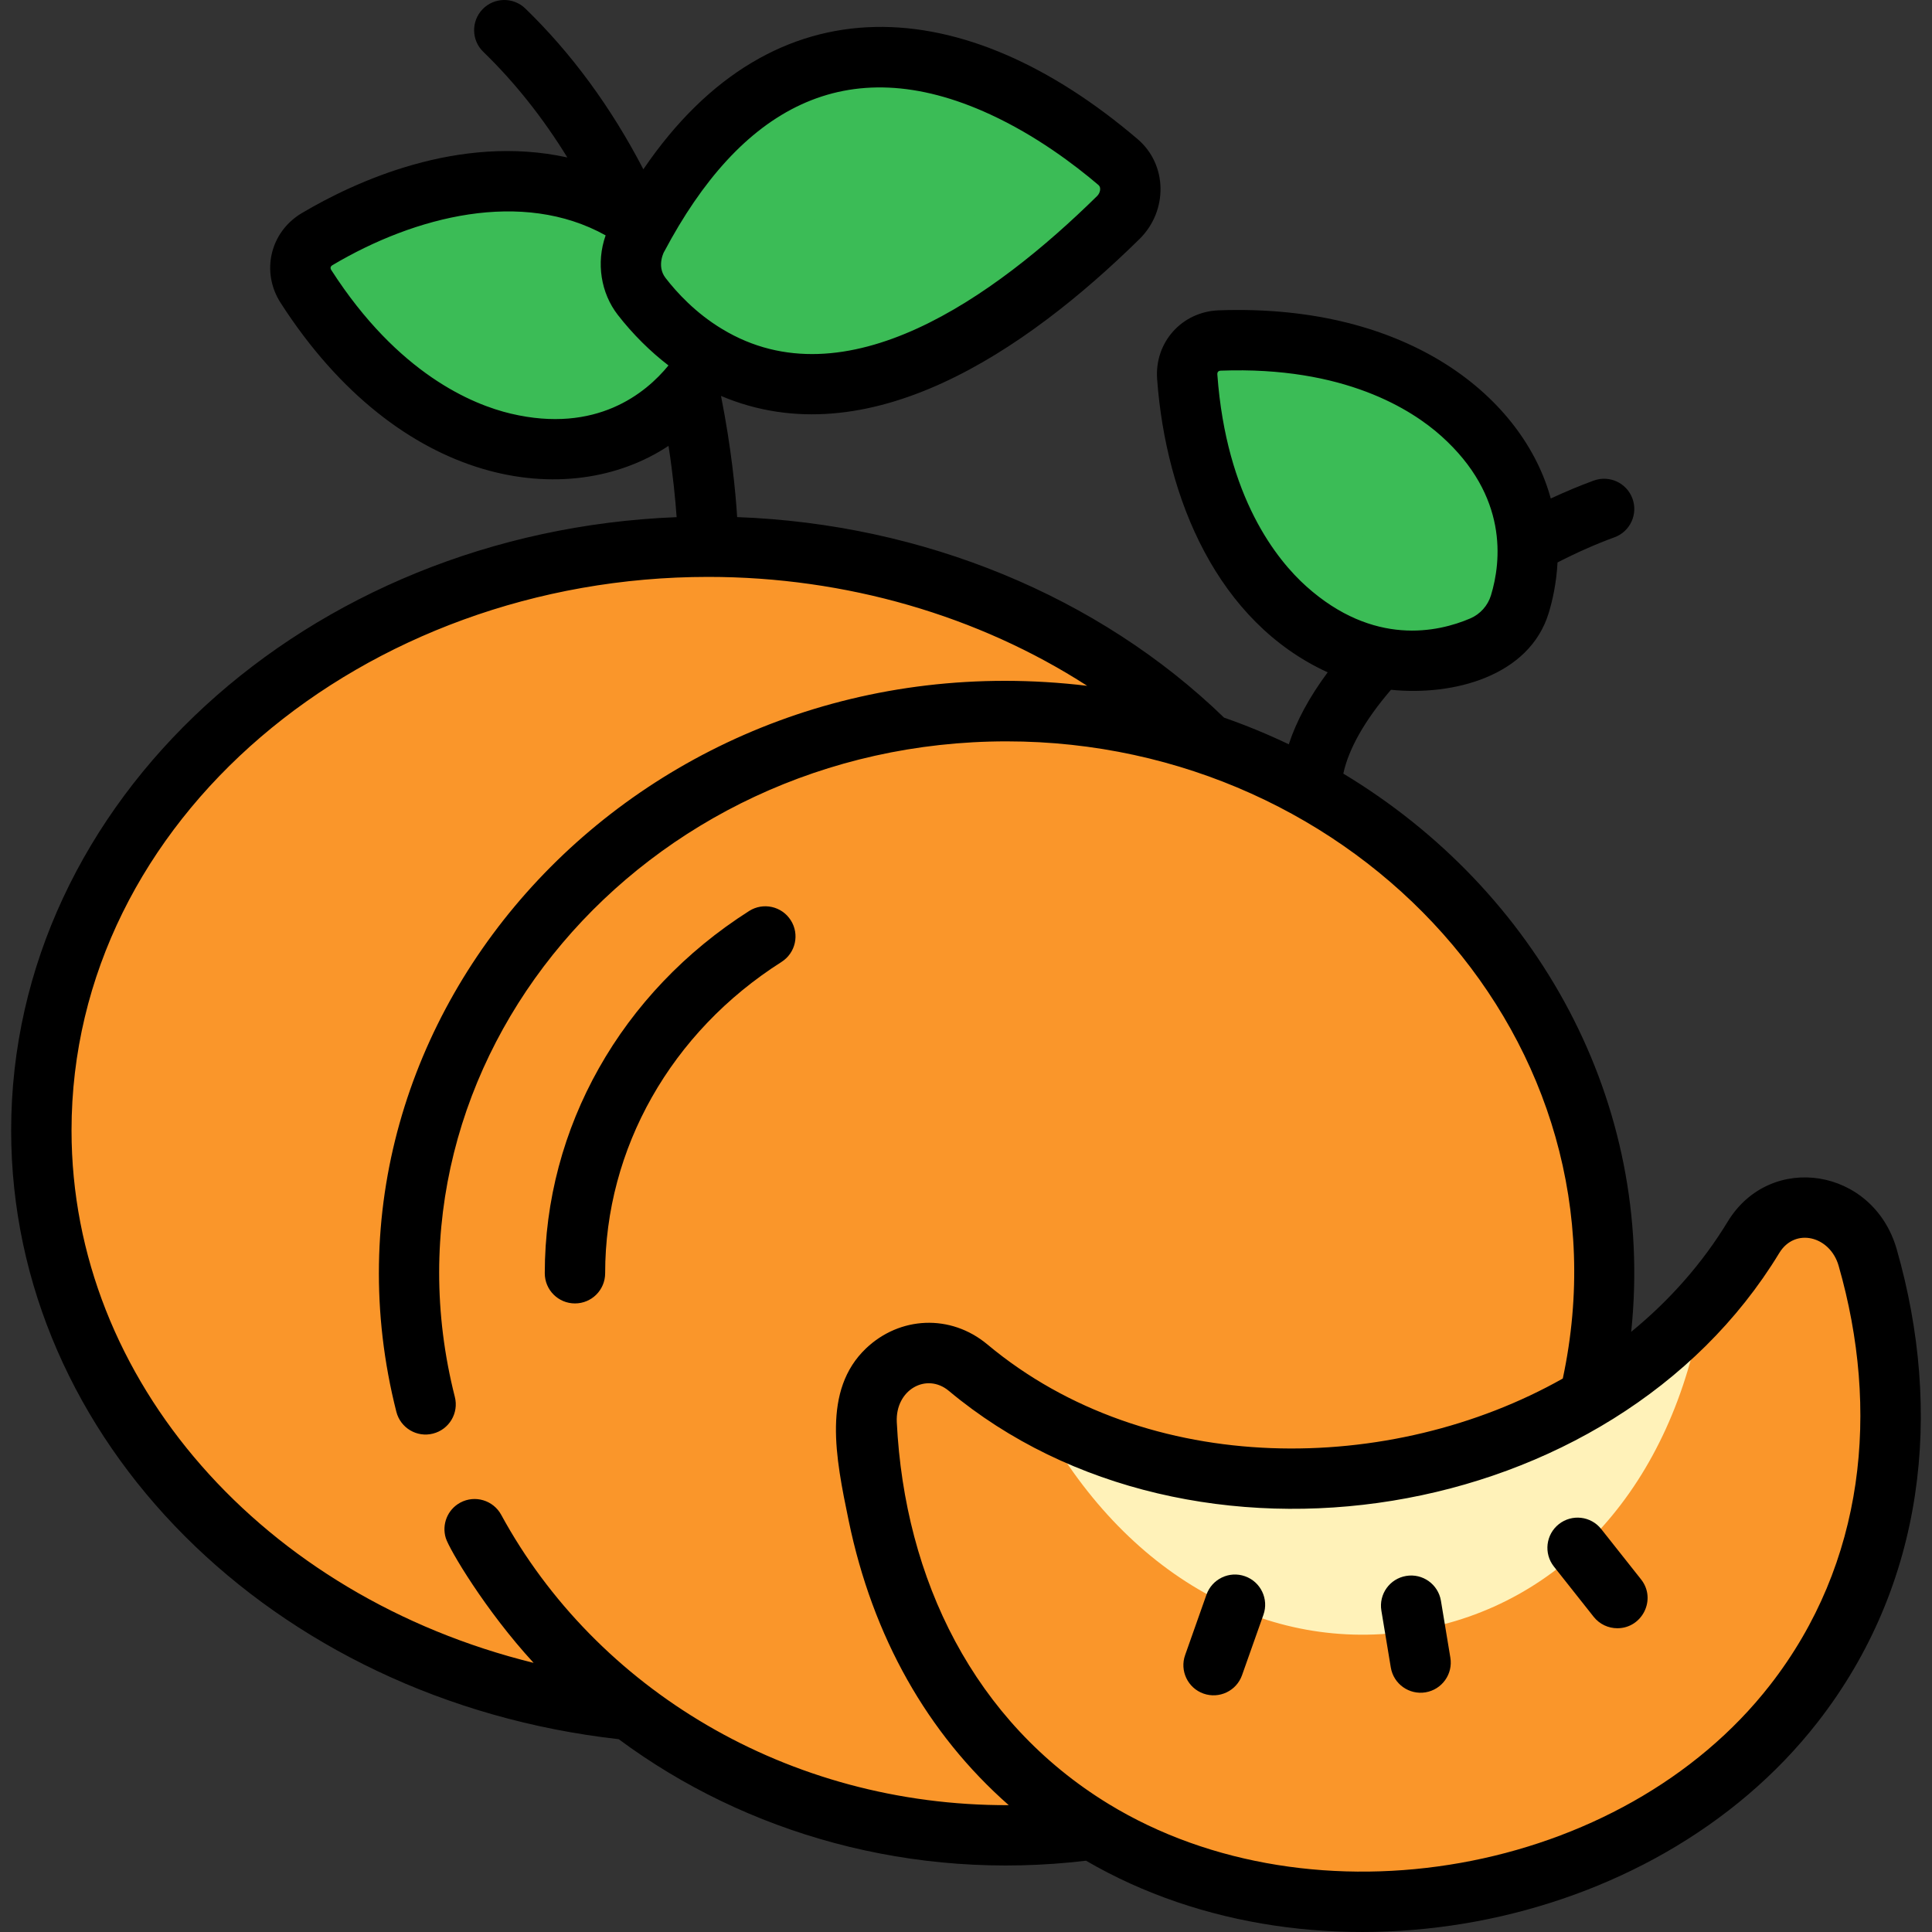 <svg width="40" height="40" viewBox="0 0 40 40" fill="none" xmlns="http://www.w3.org/2000/svg">
<rect x="0" y="0" width="40" height="40" fill="#333333" stroke="none"/>
<g clip-path="url(#clip0_300_2213)">
<path d="M14.662 35.489C22.287 35.489 28.468 30.078 28.468 23.404C28.468 16.73 22.287 11.319 14.662 11.319C7.037 11.319 0.856 16.73 0.856 23.404C0.856 30.078 7.037 35.489 14.662 35.489Z" fill="#FA962A"/>
<path d="M3.718 24.802C3.718 24.337 3.212 22.779 3.428 21.525C3.592 20.57 4.753 20.161 5.054 19.609C7.273 15.533 12.022 12.717 17.523 12.717C19.379 12.717 21.149 13.039 22.766 13.62C20.49 12.173 17.69 11.319 14.662 11.319C7.037 11.319 0.856 16.729 0.856 23.404C0.856 28.453 4.395 32.779 9.419 34.586C5.964 32.389 3.718 28.826 3.718 24.802Z" fill="#FA962A"/>
<path d="M20.843 37.999C27.674 37.999 33.212 32.788 33.212 26.361C33.212 19.934 27.674 14.724 20.843 14.724C14.011 14.724 8.474 19.934 8.474 26.361C8.474 32.788 14.011 37.999 20.843 37.999Z" fill="#FA962A"/>
<path d="M11.037 27.708C11.037 21.281 16.574 16.071 23.406 16.071C25.069 16.071 26.654 16.38 28.103 16.94C26.064 15.547 23.555 14.724 20.842 14.724C14.011 14.724 8.473 19.934 8.473 26.361C8.473 31.224 11.643 35.389 16.145 37.129C13.05 35.014 11.037 31.582 11.037 27.708Z" fill="#FA962A"/>
<path d="M25.595 15.615C28.395 17.52 30.523 19.532 30.748 23.523C30.853 25.393 30.142 24.392 30.125 25.571C30.113 26.374 30.636 26.637 30.471 27.394C29.317 32.697 24.33 36.686 18.353 36.686C16.669 36.686 15.064 36.369 13.601 35.796C15.636 37.181 18.138 37.999 20.843 37.999C27.674 37.999 33.212 32.789 33.212 26.361C33.212 21.519 30.067 17.367 25.595 15.615Z" fill="#FA962A"/>
<path d="M6.568 4.95C6.217 5.158 6.115 5.59 6.335 5.933C6.948 6.885 8.346 8.68 10.433 9.173C12.655 9.697 13.908 8.491 14.365 7.911C14.617 7.591 14.716 7.172 14.634 6.773C14.485 6.051 13.906 4.411 11.684 3.886C9.597 3.393 7.542 4.373 6.568 4.95Z" fill="#3BBC56"/>
<path d="M12.178 7.821C10.091 7.328 8.693 5.533 8.08 4.581C8.016 4.481 7.98 4.374 7.969 4.267C7.397 4.489 6.913 4.745 6.567 4.95C6.217 5.158 6.114 5.59 6.335 5.933C6.947 6.885 8.346 8.68 10.433 9.173C12.655 9.697 13.908 8.49 14.364 7.911C14.407 7.857 14.443 7.799 14.477 7.74C13.873 7.956 13.112 8.041 12.178 7.821Z" fill="#3BBC56"/>
<path d="M13.283 6.135C14.312 7.468 17.413 10.146 23.152 4.505C23.486 4.176 23.486 3.645 23.149 3.357C21.466 1.921 16.561 -1.422 13.2 4.917C12.988 5.317 13.02 5.794 13.283 6.135Z" fill="#3BBC56"/>
<path d="M14.873 2.609C15.688 4.338 17.665 5.263 19.556 4.705C20.71 4.364 21.59 3.541 22.043 2.521C20.265 1.341 17.387 0.185 14.873 2.609Z" fill="#3BBC56"/>
<path d="M28.752 30.447C25.467 30.992 22.328 30.224 20.045 28.316C19.153 27.571 17.884 28.279 17.943 29.476C17.966 29.94 18.016 30.408 18.094 30.879C19.122 37.071 24.439 40.162 30.206 39.204C35.973 38.247 40.006 33.603 38.978 27.412C38.9 26.941 38.796 26.482 38.668 26.035C38.337 24.883 36.908 24.623 36.304 25.617C34.76 28.16 32.038 29.901 28.752 30.447Z" fill="#FA962A"/>
<path d="M38.668 26.035C38.514 25.499 38.122 25.157 37.687 25.044C38.759 31.216 35.19 35.898 29.806 36.791C24.405 37.688 19.528 34.392 18.551 28.221C18.175 28.469 17.915 28.919 17.943 29.476C17.966 29.94 18.016 30.409 18.094 30.879C19.122 37.071 24.439 40.162 30.206 39.204C35.973 38.247 40.006 33.604 38.978 27.412C38.9 26.941 38.796 26.482 38.668 26.035Z" fill="#FA962A"/>
<path d="M35.251 27.03C33.658 28.802 31.387 30.009 28.752 30.447C26.118 30.884 23.578 30.476 21.498 29.314C23.28 32.635 26.25 34.26 29.302 33.754C32.352 33.247 34.638 30.749 35.251 27.03Z" fill="#FFF2B9"/>
<path d="M25.255 7.049C24.847 7.064 24.551 7.395 24.581 7.801C24.663 8.93 25.033 11.175 26.63 12.606C28.331 14.13 30.008 13.669 30.686 13.378C31.061 13.218 31.349 12.897 31.467 12.507C31.682 11.802 31.957 10.085 30.256 8.561C28.659 7.13 26.386 7.008 25.255 7.049Z" fill="#3BBC56"/>
<path d="M30.686 10.968C30.008 11.258 28.331 11.719 26.63 10.196C25.676 9.34 25.16 8.194 24.881 7.169C24.682 7.303 24.561 7.535 24.581 7.801C24.663 8.93 25.033 11.176 26.63 12.606C28.331 14.13 30.008 13.669 30.686 13.379C31.061 13.218 31.348 12.898 31.467 12.507C31.605 12.056 31.766 11.191 31.419 10.227C31.275 10.573 31.005 10.831 30.686 10.968Z" fill="#3BBC56"/>
<path d="M5.228 22.353C5.322 21.964 5.163 21.592 4.871 21.521C4.58 21.451 4.267 21.708 4.173 22.097C4.078 22.485 4.238 22.858 4.53 22.928C4.821 22.999 5.134 22.741 5.228 22.353Z" fill="#FA962A"/>
<path d="M29.935 24.307C30.162 24.307 30.346 24.072 30.346 23.782C30.346 23.491 30.162 23.256 29.935 23.256C29.709 23.256 29.525 23.491 29.525 23.782C29.525 24.072 29.709 24.307 29.935 24.307Z" fill="#FA962A"/>
<path d="M29.91 27.505C30.024 27.187 29.915 26.857 29.667 26.769C29.42 26.68 29.127 26.867 29.013 27.185C28.9 27.503 29.008 27.833 29.256 27.921C29.504 28.01 29.797 27.823 29.91 27.505Z" fill="#FA962A"/>
<path d="M4.879 26.599C5.078 26.599 5.239 26.398 5.239 26.151C5.239 25.905 5.078 25.705 4.879 25.705C4.68 25.705 4.519 25.905 4.519 26.151C4.519 26.398 4.68 26.599 4.879 26.599Z" fill="#FA962A"/>
<path d="M15.51 18.861C12.861 20.545 11.279 23.349 11.279 26.361C11.279 26.707 11.559 26.986 11.904 26.986C12.249 26.986 12.529 26.707 12.529 26.361C12.529 23.779 13.894 21.369 16.18 19.916C16.472 19.73 16.558 19.344 16.372 19.053C16.187 18.762 15.801 18.676 15.51 18.861Z" fill="black"/>
<path d="M39.269 25.863C38.784 24.174 36.651 23.843 35.77 25.293C35.246 26.155 34.569 26.922 33.772 27.574C34.269 22.817 31.829 18.436 27.812 16.017C27.92 15.507 28.259 14.908 28.799 14.281C30.08 14.413 31.665 14.005 32.065 12.689C32.139 12.445 32.224 12.082 32.247 11.645C32.645 11.44 33.041 11.265 33.426 11.124C33.75 11.006 33.917 10.647 33.798 10.322C33.68 9.998 33.321 9.832 32.996 9.95C32.703 10.057 32.406 10.182 32.107 10.321C31.546 8.263 29.2 6.282 25.232 6.425C24.47 6.453 23.902 7.086 23.957 7.847C24.139 10.328 25.208 12.876 27.488 13.92C27.11 14.429 26.84 14.929 26.683 15.41C26.25 15.203 25.802 15.018 25.343 14.858C22.745 12.341 19.107 10.847 15.262 10.706C15.227 10.154 15.14 9.268 14.928 8.199L14.929 8.198C17.976 9.487 21.232 7.268 23.591 4.95C24.186 4.365 24.171 3.407 23.555 2.882C19.986 -0.164 16.029 -0.476 13.32 3.505C12.652 2.219 11.832 1.102 10.876 0.176C10.628 -0.064 10.232 -0.058 9.992 0.19C9.752 0.438 9.758 0.834 10.007 1.074C10.657 1.704 11.239 2.436 11.746 3.26C9.496 2.765 7.341 3.765 6.249 4.412C5.593 4.801 5.397 5.629 5.81 6.271C8.279 10.109 11.782 10.597 13.841 9.231C13.934 9.834 13.983 10.343 14.009 10.707C6.354 11.009 0.231 16.588 0.231 23.404C0.231 29.81 5.626 35.199 12.81 36.008C15.446 37.965 18.891 38.953 22.485 38.524C27.259 41.304 34.208 40.051 37.633 35.655C39.861 32.796 40.233 29.227 39.269 25.863ZM25.204 7.756C25.2 7.704 25.223 7.676 25.277 7.674C27.829 7.58 29.231 8.482 29.839 9.027C31.23 10.272 31.081 11.628 30.869 12.325C30.804 12.539 30.646 12.716 30.44 12.804C29.77 13.091 28.438 13.386 27.047 12.141C26.439 11.596 25.39 10.301 25.204 7.756ZM20.499 2.368C21.448 2.805 22.244 3.406 22.744 3.832C22.804 3.884 22.778 3.997 22.714 4.059C20.585 6.152 17.503 8.358 14.951 6.812C14.402 6.482 14.01 6.054 13.778 5.753C13.582 5.499 13.762 5.184 13.753 5.208C15.317 2.257 17.503 0.987 20.499 2.368ZM10.577 8.564C9.782 8.376 8.242 7.741 6.861 5.594C6.832 5.55 6.84 5.515 6.886 5.488C8.596 4.474 10.81 3.911 12.539 4.873C12.338 5.442 12.442 6.069 12.789 6.517C13.101 6.92 13.471 7.284 13.84 7.566C13.373 8.139 12.35 8.983 10.577 8.564ZM10.376 31.361C10.213 31.062 9.834 30.945 9.528 31.111C9.263 31.255 9.144 31.564 9.229 31.842C9.299 32.073 10.052 33.347 11.048 34.428C5.47 33.054 1.481 28.598 1.481 23.404C1.481 16.962 7.536 11.944 14.663 11.944C17.511 11.944 20.257 12.747 22.509 14.199C13.35 13.098 6.119 21.008 8.206 29.229C8.291 29.564 8.631 29.767 8.965 29.681C9.3 29.596 9.502 29.256 9.417 28.922C7.653 21.971 13.305 15.349 20.842 15.349C28.085 15.349 33.847 21.573 32.356 28.541C28.801 30.548 23.766 30.61 20.445 27.837C19.677 27.195 18.625 27.256 17.931 27.916C17.023 28.78 17.297 30.165 17.572 31.488C18.068 33.886 19.2 35.891 20.885 37.374C16.292 37.39 12.329 34.949 10.376 31.361ZM36.647 34.887C33.576 38.829 27.195 39.944 22.947 37.346C20.171 35.647 18.729 32.708 18.567 29.445C18.534 28.773 19.182 28.411 19.644 28.796C24.665 32.99 33.389 31.619 36.838 25.942C37.164 25.405 37.891 25.592 38.067 26.207C38.922 29.188 38.617 32.359 36.647 34.887Z" fill="black"/>
<path d="M29.833 33.142C29.776 32.801 29.454 32.571 29.114 32.628C28.773 32.684 28.543 33.006 28.6 33.347L28.795 34.523C28.852 34.868 29.178 35.094 29.514 35.038C29.855 34.981 30.085 34.659 30.028 34.319L29.833 33.142Z" fill="black"/>
<path d="M25.777 32.635C25.452 32.519 25.095 32.69 24.979 33.015L24.537 34.266C24.421 34.591 24.592 34.949 24.917 35.064C25.243 35.179 25.6 35.008 25.715 34.683L26.158 33.432C26.273 33.107 26.102 32.75 25.777 32.635Z" fill="black"/>
<path d="M33.152 31.658C32.938 31.387 32.545 31.342 32.274 31.556C32.004 31.77 31.958 32.163 32.172 32.434L32.995 33.474C33.119 33.63 33.301 33.711 33.486 33.711C34.002 33.711 34.302 33.111 33.976 32.699L33.152 31.658Z" fill="black"/>
</g>
<defs>
<clipPath id="clip0_300_2213">
<rect width="40" height="40" fill="white"/>
</clipPath>
</defs>
</svg>
